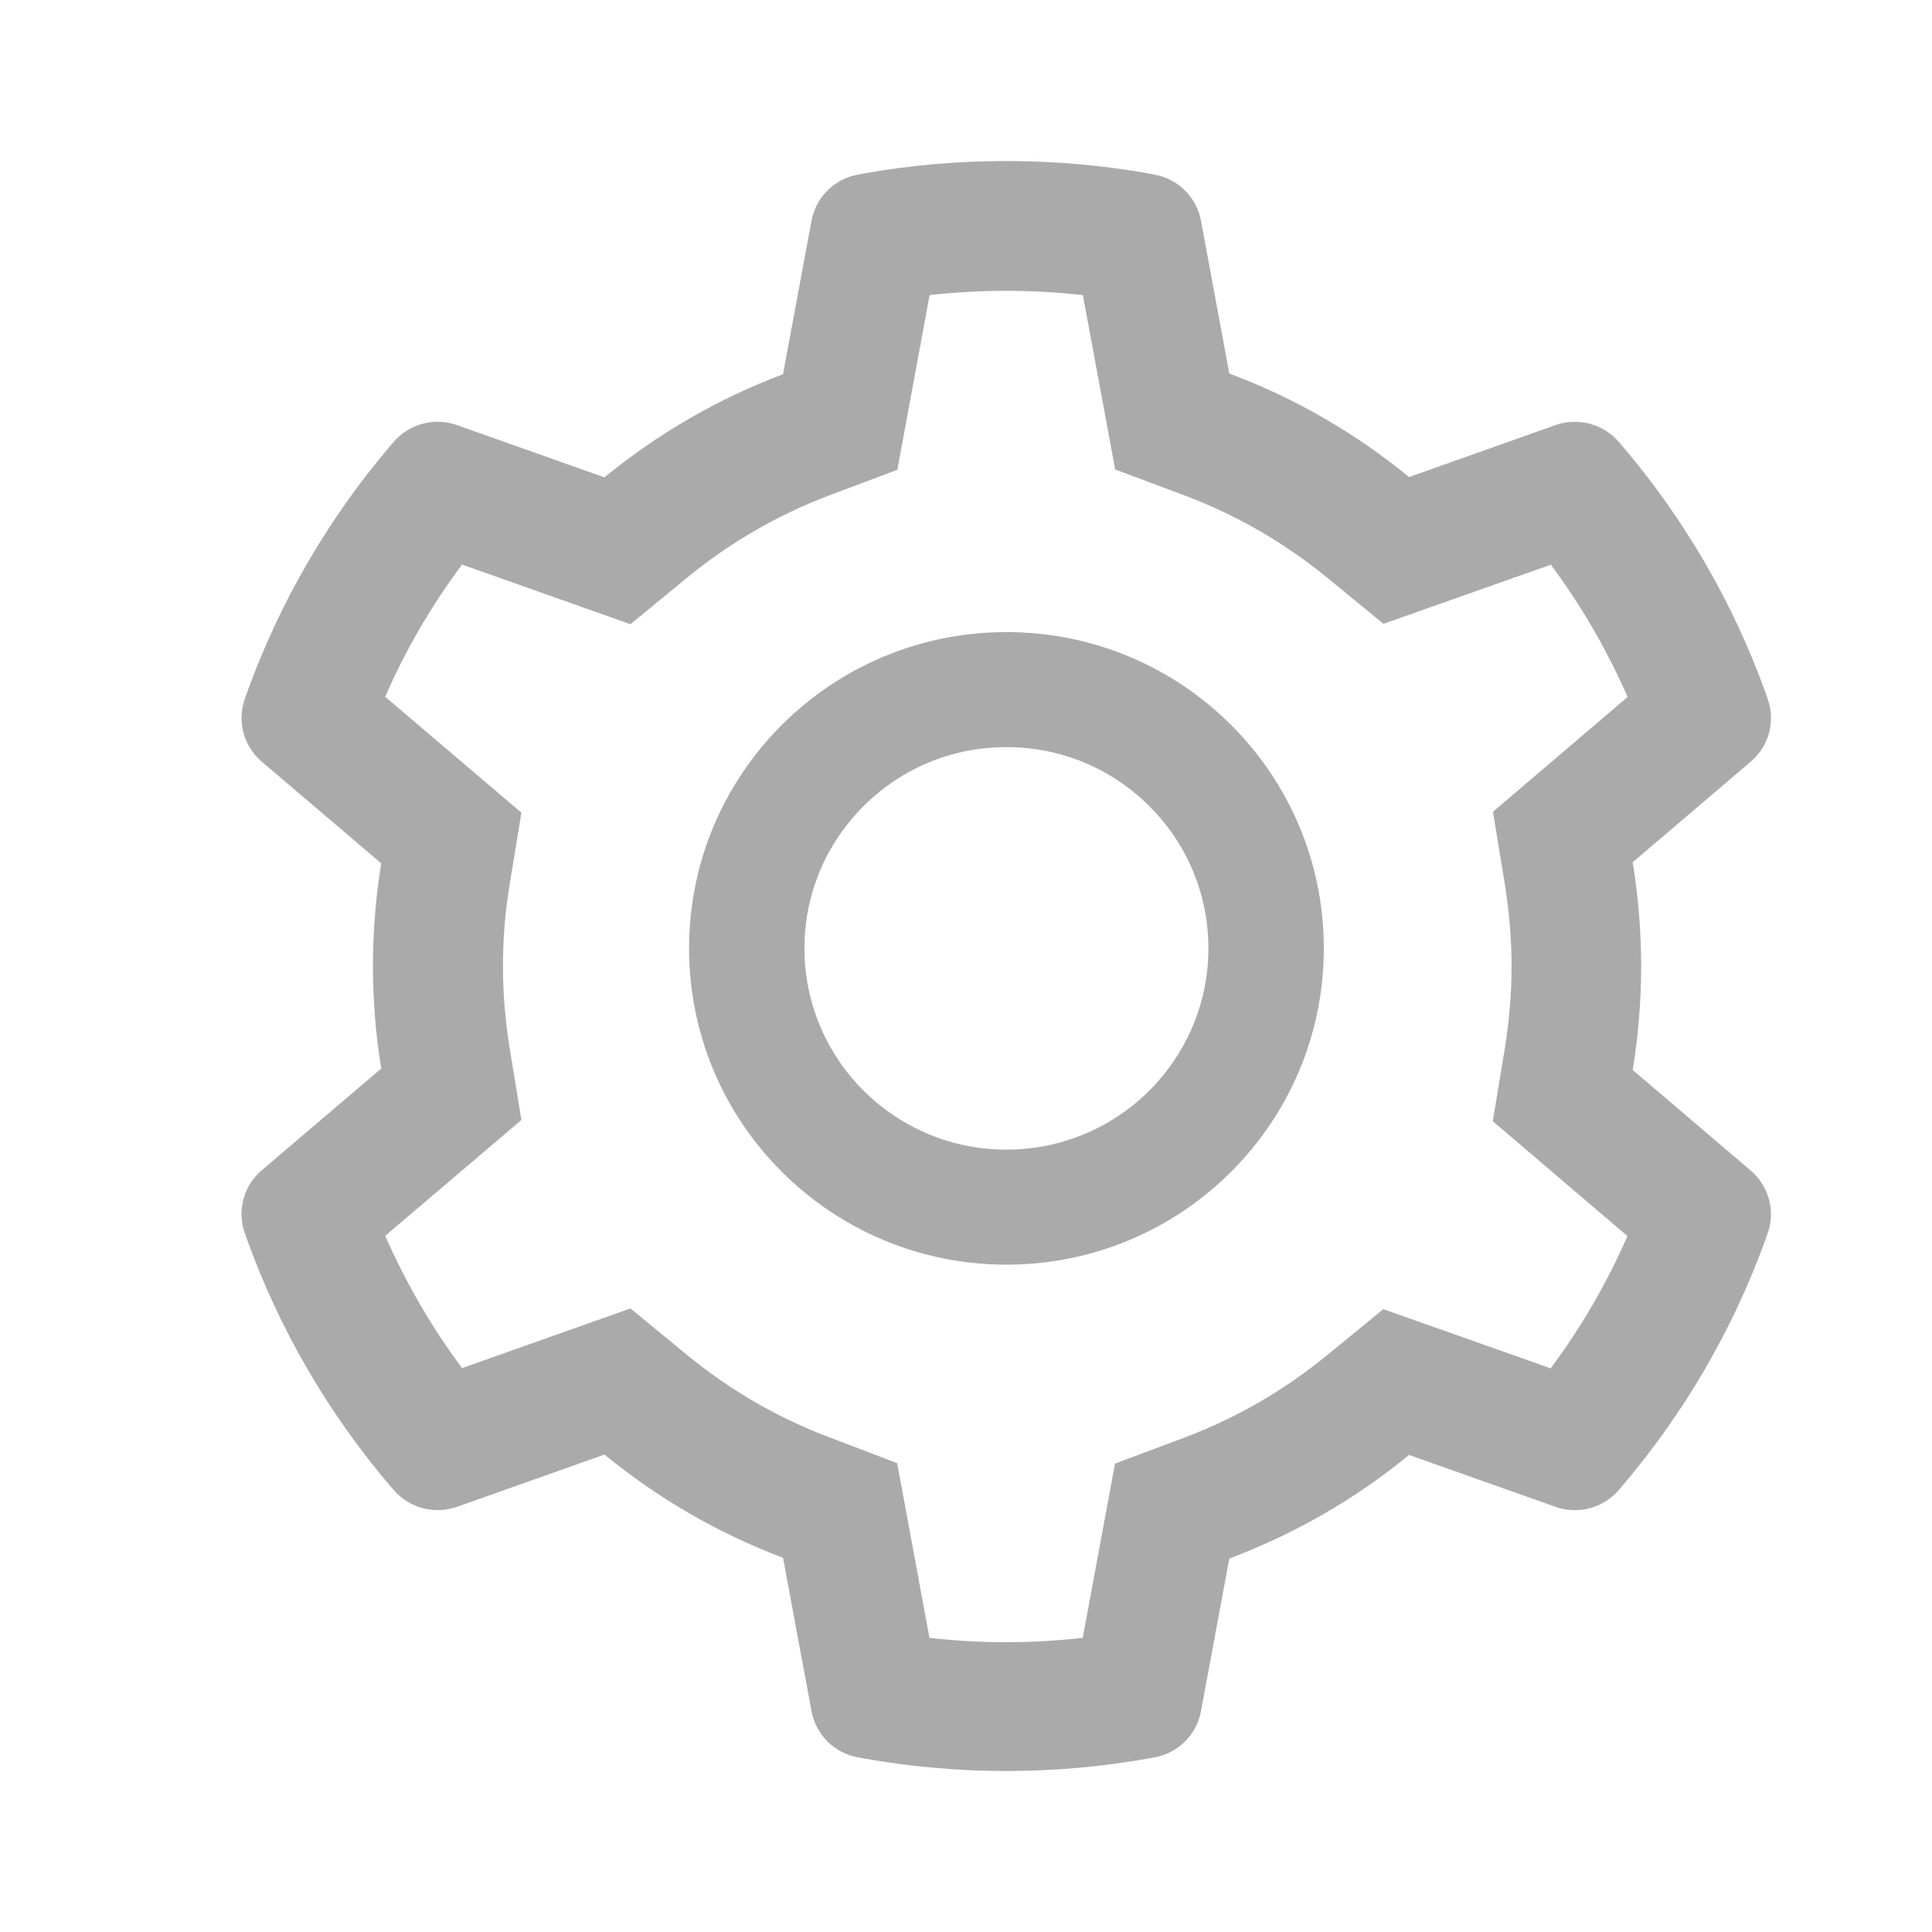 <svg width="24" height="24" viewBox="0 0 24 24" fill="none" xmlns="http://www.w3.org/2000/svg">
<path d="M21.749 14.542L20.282 13.292C20.351 12.868 20.387 12.435 20.387 12.002C20.387 11.569 20.351 11.136 20.282 10.711L21.749 9.461C21.86 9.367 21.939 9.241 21.976 9.101C22.013 8.961 22.007 8.812 21.957 8.676L21.937 8.618C21.533 7.493 20.928 6.45 20.152 5.539L20.112 5.492C20.017 5.382 19.892 5.303 19.752 5.265C19.611 5.227 19.463 5.232 19.325 5.28L17.504 5.926C16.832 5.376 16.082 4.943 15.271 4.64L14.919 2.742C14.893 2.599 14.823 2.468 14.72 2.366C14.617 2.263 14.485 2.194 14.341 2.169L14.281 2.157C13.114 1.948 11.886 1.948 10.719 2.157L10.659 2.169C10.515 2.194 10.383 2.263 10.28 2.366C10.177 2.468 10.107 2.599 10.081 2.742L9.727 4.649C8.922 4.952 8.173 5.385 7.509 5.93L5.675 5.28C5.537 5.232 5.389 5.226 5.248 5.264C5.108 5.302 4.982 5.382 4.888 5.492L4.848 5.539C4.072 6.45 3.468 7.493 3.063 8.618L3.043 8.676C2.942 8.955 3.025 9.267 3.251 9.461L4.736 10.725C4.667 11.145 4.633 11.573 4.633 12C4.633 12.428 4.667 12.857 4.736 13.274L3.251 14.538C3.14 14.632 3.061 14.758 3.024 14.898C2.987 15.039 2.993 15.187 3.043 15.323L3.063 15.382C3.468 16.507 4.069 17.545 4.848 18.46L4.888 18.507C4.983 18.617 5.108 18.697 5.248 18.734C5.389 18.772 5.537 18.767 5.675 18.719L7.509 18.069C8.177 18.616 8.923 19.049 9.727 19.351L10.081 21.257C10.107 21.4 10.177 21.531 10.28 21.634C10.383 21.736 10.515 21.805 10.659 21.831L10.719 21.842C11.897 22.053 13.103 22.053 14.281 21.842L14.341 21.831C14.485 21.805 14.617 21.736 14.72 21.634C14.823 21.531 14.893 21.4 14.919 21.257L15.271 19.36C16.081 19.057 16.836 18.622 17.504 18.074L19.325 18.719C19.463 18.767 19.611 18.773 19.752 18.735C19.892 18.697 20.018 18.617 20.112 18.507L20.152 18.46C20.931 17.542 21.532 16.507 21.937 15.382L21.957 15.323C22.058 15.049 21.975 14.736 21.749 14.542ZM18.692 10.975C18.747 11.312 18.777 11.658 18.777 12.004C18.777 12.35 18.747 12.696 18.692 13.033L18.544 13.928L20.217 15.355C19.963 15.937 19.643 16.488 19.263 16.998L17.184 16.263L16.48 16.839C15.945 17.277 15.349 17.62 14.704 17.862L13.851 18.181L13.45 20.346C12.817 20.418 12.178 20.418 11.546 20.346L11.145 18.176L10.298 17.853C9.66 17.612 9.066 17.268 8.535 16.832L7.832 16.254L5.74 16.995C5.359 16.484 5.041 15.933 4.785 15.352L6.477 13.913L6.331 13.02C6.277 12.687 6.248 12.343 6.248 12.004C6.248 11.662 6.275 11.321 6.331 10.988L6.477 10.095L4.785 8.656C5.038 8.073 5.359 7.524 5.74 7.013L7.832 7.754L8.535 7.176C9.066 6.74 9.66 6.397 10.298 6.155L11.147 5.836L11.548 3.666C12.177 3.595 12.82 3.595 13.452 3.666L13.853 5.832L14.706 6.151C15.349 6.392 15.947 6.736 16.483 7.173L17.186 7.749L19.265 7.015C19.646 7.526 19.964 8.077 20.219 8.658L18.546 10.084L18.692 10.975ZM12.502 7.852C10.325 7.852 8.56 9.611 8.56 11.781C8.56 13.951 10.325 15.71 12.502 15.71C14.68 15.71 16.445 13.951 16.445 11.781C16.445 9.611 14.68 7.852 12.502 7.852ZM14.276 13.549C14.044 13.781 13.767 13.966 13.463 14.091C13.158 14.217 12.832 14.281 12.502 14.281C11.832 14.281 11.203 14.02 10.728 13.549C10.495 13.317 10.31 13.041 10.184 12.738C10.057 12.434 9.993 12.109 9.993 11.781C9.993 11.113 10.255 10.486 10.728 10.013C11.203 9.54 11.832 9.281 12.502 9.281C13.172 9.281 13.802 9.54 14.276 10.013C14.51 10.245 14.695 10.52 14.821 10.824C14.947 11.127 15.012 11.452 15.011 11.781C15.011 12.448 14.749 13.075 14.276 13.549Z" fill="#AAAAAA"/>
</svg>
